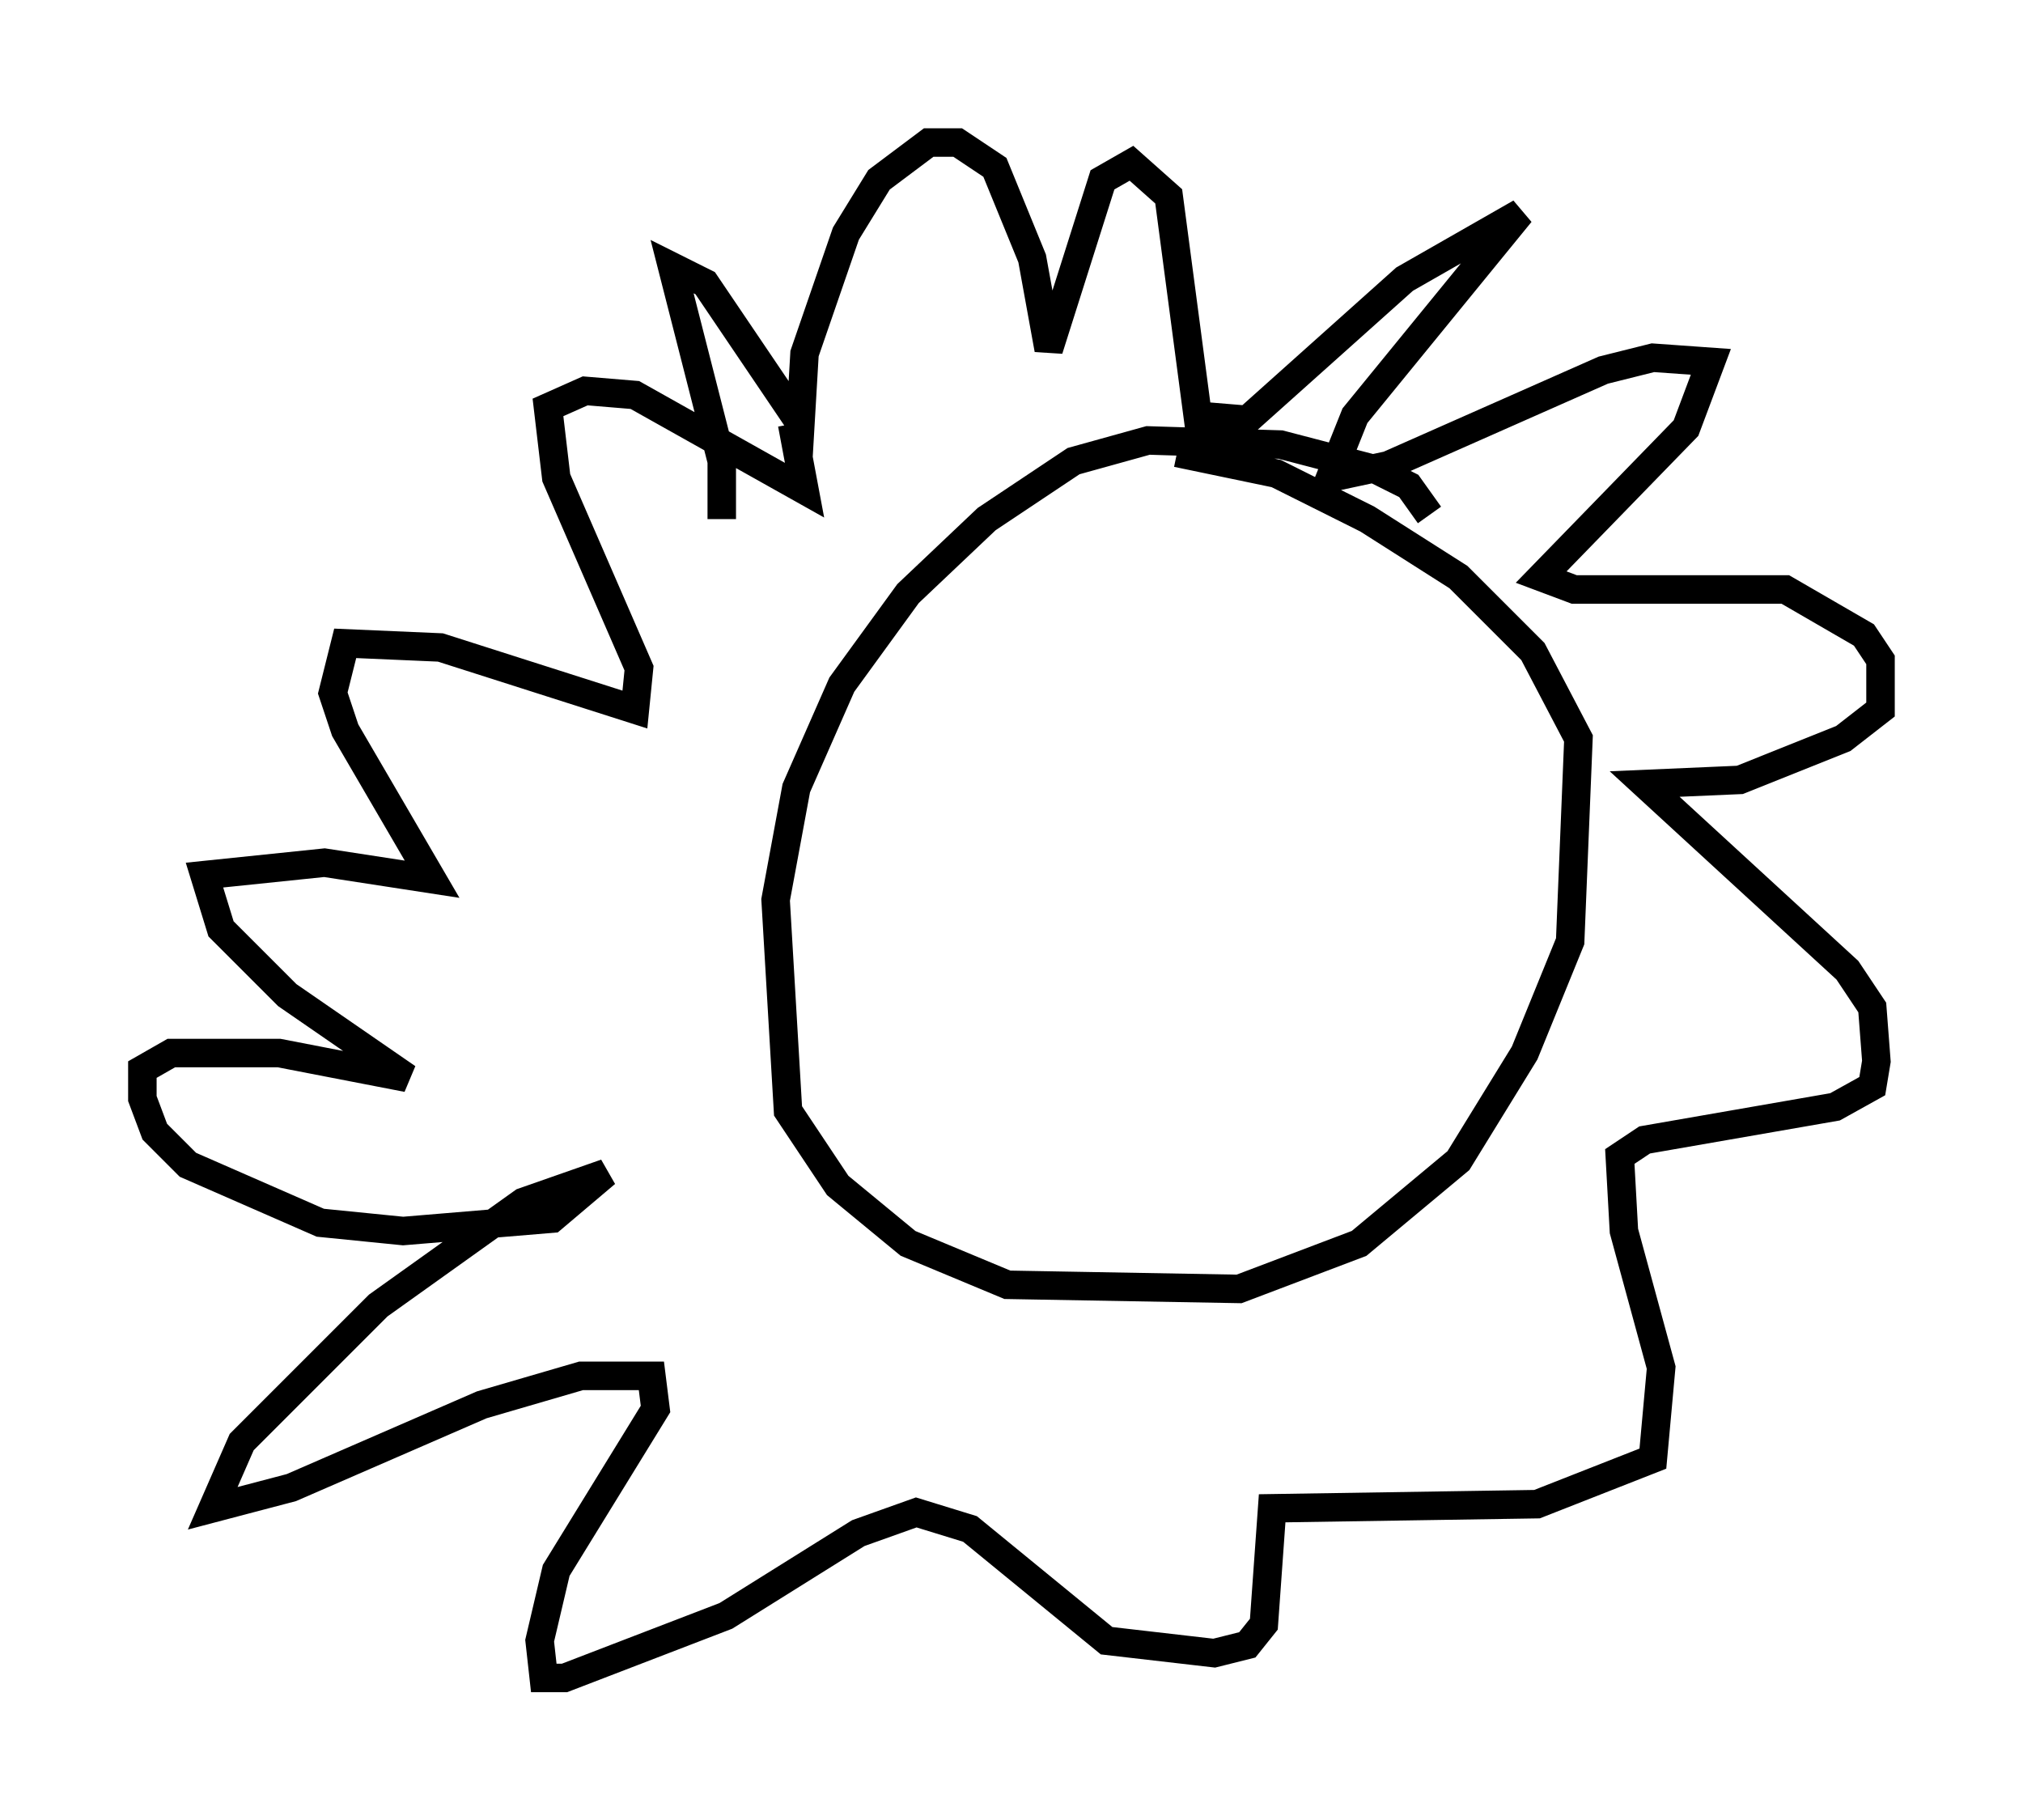 <?xml version="1.0" encoding="utf-8" ?>
<svg baseProfile="full" height="63.888" version="1.1" width="71.005" xmlns="http://www.w3.org/2000/svg" xmlns:ev="http://www.w3.org/2001/xml-events" xmlns:xlink="http://www.w3.org/1999/xlink"><defs /><rect fill="white" height="63.888" width="71.005" x="0" y="0" /><path d="M50.173, 19.235 m0.0, -1.162 l-0.726, -1.017 -1.162, -0.581 l-3.341, -0.872 -4.648, -0.145 l-2.615, 0.726 -3.05, 2.034 l-2.76, 2.615 -2.324, 3.196 l-1.598, 3.631 -0.726, 3.922 l0.436, 7.408 1.743, 2.615 l2.469, 2.034 3.486, 1.453 l8.134, 0.145 4.212, -1.598 l3.486, -2.905 2.324, -3.777 l1.598, -3.922 0.291, -7.117 l-1.598, -3.05 -2.615, -2.615 l-3.196, -2.034 -3.196, -1.598 l-3.486, -0.726 m-15.978, 2.324 l0.0, -2.034 -1.743, -6.827 l1.162, 0.581 3.341, 4.939 l0.145, -2.469 1.453, -4.212 l1.162, -1.888 1.743, -1.307 l1.017, 0.0 1.307, 0.872 l1.307, 3.196 0.581, 3.196 l1.888, -5.955 1.017, -0.581 l1.307, 1.162 1.017, 7.698 l1.743, 0.145 5.52, -4.939 l4.067, -2.324 -5.81, 7.117 l-0.872, 2.179 2.034, -0.436 l7.553, -3.341 1.743, -0.436 l2.034, 0.145 -0.872, 2.324 l-5.084, 5.229 1.162, 0.436 l7.408, 0.0 2.76, 1.598 l0.581, 0.872 0.0, 1.743 l-1.307, 1.017 -3.631, 1.453 l-3.341, 0.145 7.117, 6.536 l0.872, 1.307 0.145, 1.888 l-0.145, 0.872 -1.307, 0.726 l-6.682, 1.162 -0.872, 0.581 l0.145, 2.615 1.307, 4.793 l-0.291, 3.196 -4.067, 1.598 l-9.296, 0.145 -0.291, 4.067 l-0.581, 0.726 -1.162, 0.291 l-3.777, -0.436 -4.793, -3.922 l-1.888, -0.581 -2.034, 0.726 l-4.648, 2.905 -5.665, 2.179 l-0.726, 0.0 -0.145, -1.307 l0.581, -2.469 3.486, -5.665 l-0.145, -1.162 -2.469, 0.0 l-3.486, 1.017 -6.682, 2.905 l-2.76, 0.726 1.017, -2.324 l4.793, -4.793 5.084, -3.631 l2.905, -1.017 -1.888, 1.598 l-5.229, 0.436 -2.905, -0.291 l-4.648, -2.034 -1.162, -1.162 l-0.436, -1.162 0.0, -1.017 l1.017, -0.581 3.777, 0.0 l4.503, 0.872 -4.212, -2.905 l-2.324, -2.324 -0.581, -1.888 l4.212, -0.436 3.777, 0.581 l-3.05, -5.229 -0.436, -1.307 l0.436, -1.743 3.341, 0.145 l6.827, 2.179 0.145, -1.453 l-2.905, -6.682 -0.291, -2.469 l1.307, -0.581 1.743, 0.145 l5.955, 3.341 -0.436, -2.324 " fill="none" stroke="black" stroke-width="1" /></svg>